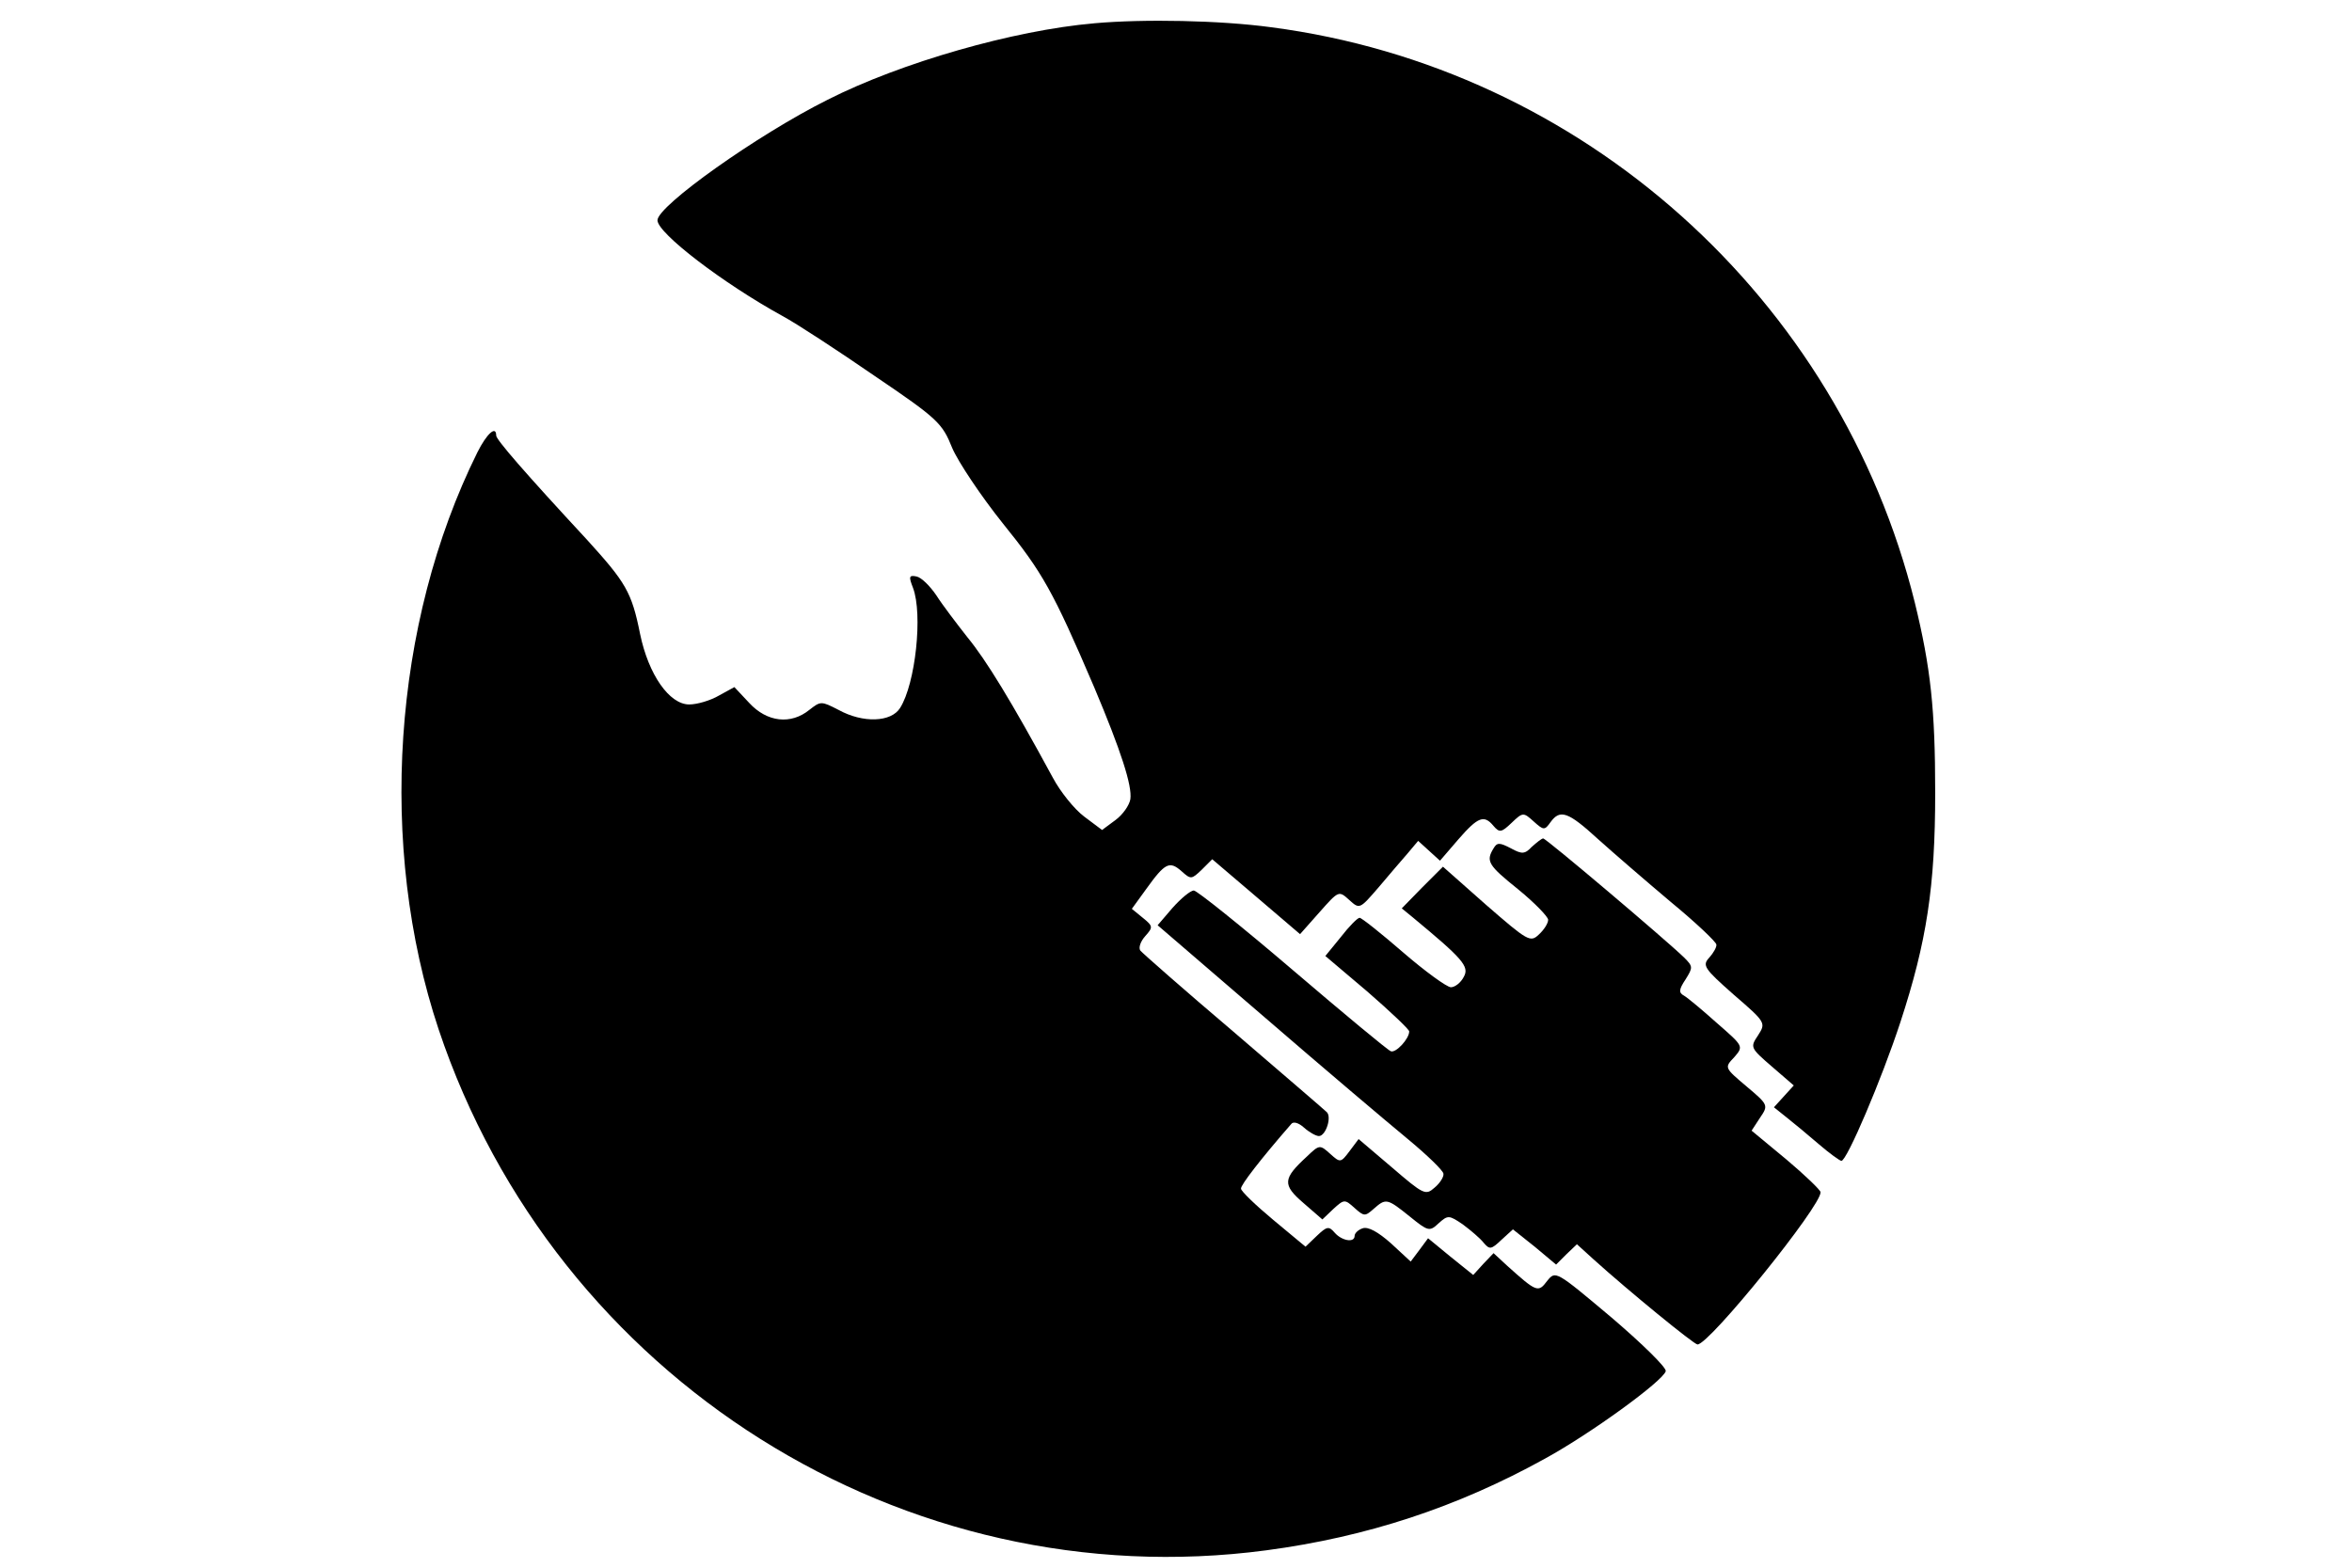 <?xml version="1.0" standalone="no"?>
<!DOCTYPE svg PUBLIC "-//W3C//DTD SVG 20010904//EN"
 "http://www.w3.org/TR/2001/REC-SVG-20010904/DTD/svg10.dtd">
<svg version="1.0" xmlns="http://www.w3.org/2000/svg"
 width="474pt" height="316pt" viewBox="0 0 474 316"
 preserveAspectRatio="xMidYMid meet">

<g transform="translate(0,316) scale(0.1,-0.1)"
fill="#000000" stroke="none">
<path d="M2205 3113 c-162 -14 -389 -79 -537 -154 -142 -71 -343 -214 -343
-243 0 -26 132 -127 252 -193 28 -15 112 -70 186 -121 127 -86 136 -95 156
-145 12 -28 58 -97 102 -152 80 -99 101 -136 184 -330 54 -128 77 -199 73
-226 -2 -12 -15 -31 -30 -42 l-27 -20 -36 27 c-20 15 -48 50 -63 78 -84 155
-135 238 -172 283 -22 28 -51 66 -63 85 -13 19 -30 36 -40 38 -15 3 -16 0 -7
-23 20 -53 5 -193 -26 -242 -18 -29 -75 -31 -124 -4 -35 18 -36 18 -59 0 -37
-30 -85 -25 -121 14 l-30 32 -31 -17 c-17 -10 -44 -18 -60 -18 -40 0 -82 60
-99 142 -17 85 -29 104 -107 190 -127 137 -183 202 -183 210 0 21 -19 4 -38
-34 -171 -345 -201 -794 -78 -1163 236 -705 938 -1147 1668 -1050 203 27 385
87 562 185 93 51 237 156 243 176 2 7 -47 55 -109 108 -113 95 -113 95 -130
74 -18 -24 -21 -23 -81 31 l-27 25 -21 -22 -20 -22 -46 37 -45 37 -17 -23 -18
-24 -40 37 c-26 23 -46 34 -57 30 -9 -3 -16 -10 -16 -15 0 -15 -26 -10 -40 6
-12 14 -16 13 -36 -6 l-23 -22 -65 54 c-36 30 -65 58 -65 63 -1 7 40 60 101
130 4 6 15 3 26 -7 10 -9 24 -17 30 -17 14 0 27 40 15 49 -4 4 -89 77 -188
162 -99 84 -183 158 -187 163 -4 6 1 19 10 29 16 18 16 20 -5 37 l-22 18 29
40 c38 53 47 57 71 36 19 -17 20 -17 41 3 l21 21 88 -75 89 -76 39 44 c39 44
39 44 60 25 21 -19 21 -19 59 25 20 24 47 55 59 69 l21 25 22 -20 22 -20 37
43 c40 46 52 50 71 27 12 -14 16 -13 36 6 23 22 24 22 45 3 20 -18 22 -18 34
-1 19 26 35 21 95 -34 30 -27 96 -84 147 -127 51 -42 92 -81 92 -86 1 -5 -6
-17 -14 -26 -15 -16 -11 -22 49 -75 65 -56 65 -57 49 -82 -16 -24 -16 -25 28
-63 l44 -38 -20 -22 -20 -22 25 -20 c14 -11 43 -35 65 -54 22 -19 43 -34 46
-34 11 0 81 164 119 280 53 162 70 273 70 462 0 168 -9 252 -41 383 -152 614
-670 1078 -1297 1160 -103 14 -256 17 -357 8z"/>
<path d="M3087 1453 c-14 -15 -20 -15 -42 -3 -23 12 -28 12 -35 0 -16 -26 -11
-34 50 -83 33 -27 60 -55 60 -61 0 -7 -8 -20 -19 -30 -17 -16 -22 -13 -106 60
l-87 77 -42 -42 -41 -42 22 -18 c100 -83 115 -99 103 -120 -6 -12 -18 -21 -26
-21 -8 0 -52 32 -96 70 -45 39 -84 70 -88 70 -4 0 -21 -17 -38 -39 l-31 -38
85 -72 c46 -40 84 -76 84 -80 0 -15 -27 -44 -37 -40 -6 2 -95 76 -198 164
-103 88 -193 160 -199 160 -7 0 -26 -16 -43 -35 l-30 -35 215 -185 c118 -102
248 -212 288 -245 40 -33 73 -65 73 -71 1 -6 -7 -19 -18 -28 -18 -16 -22 -14
-86 41 l-67 57 -18 -24 c-18 -24 -19 -24 -39 -6 -21 19 -22 19 -47 -5 -49 -45
-50 -57 -7 -94 l38 -33 22 21 c22 20 23 20 43 2 19 -17 21 -17 38 -2 25 22 27
22 73 -15 37 -30 40 -31 58 -14 19 17 21 17 49 -2 16 -12 35 -28 42 -37 12
-14 15 -14 36 6 l23 21 44 -35 43 -36 21 21 21 20 33 -30 c72 -65 203 -172
210 -172 24 0 250 280 248 307 0 4 -31 34 -69 66 l-70 58 17 26 c17 25 17 26
-27 63 -45 38 -45 38 -25 59 19 22 19 22 -35 69 -29 26 -59 51 -66 55 -11 6
-11 12 3 33 15 24 15 26 -3 44 -36 35 -278 240 -284 240 -3 0 -13 -8 -23 -17z"/>
</g>
</svg>
